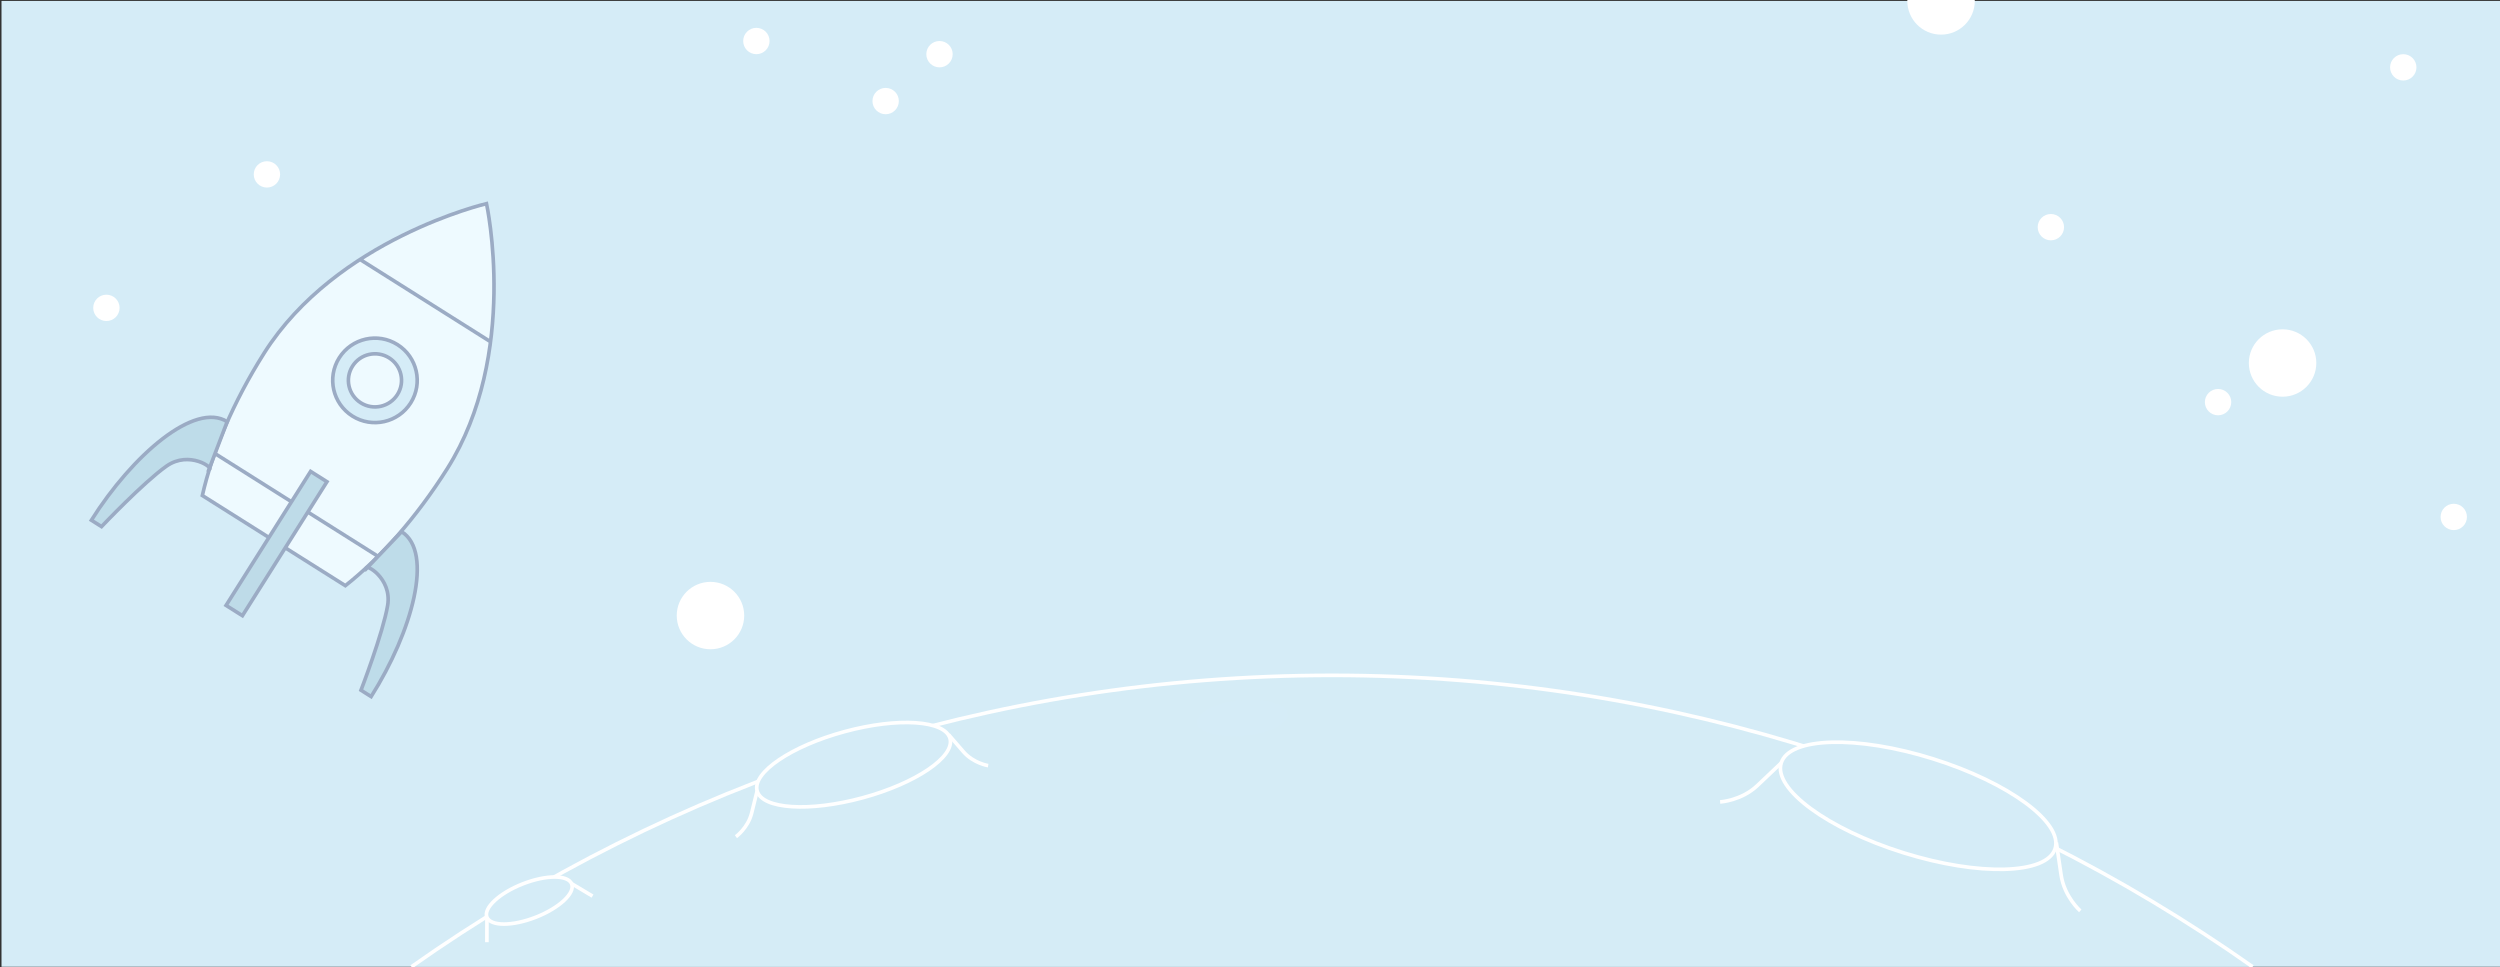 <?xml version="1.0" encoding="UTF-8" standalone="no"?>
<svg width="1370px" height="530px" viewBox="0 0 1370 530" version="1.1" xmlns="http://www.w3.org/2000/svg" xmlns:xlink="http://www.w3.org/1999/xlink" xmlns:sketch="http://www.bohemiancoding.com/sketch/ns">
    <rect x="0" y="0" width="1370" height="530" fill="#333333" stroke="none"/>
    <!-- Generator: Sketch 3.3.3 (12072) - http://www.bohemiancoding.com/sketch -->
    <title>hero</title>
    <desc>Created with Sketch.</desc>
    <defs></defs>
    <g id="Page-1" stroke="none" stroke-width="1" fill="none" fill-rule="evenodd" sketch:type="MSPage">
        <g id="hero" sketch:type="MSArtboardGroup">
            <g id="Imported-Layers" sketch:type="MSLayerGroup" transform="translate(0, -18)">
                <path d="M0.827,18.51 L1372.85,18.51 L1372.85,547.786 L0.827,547.786 L0.827,18.51 Z" id="Fill-1" fill="#D5ECF7" sketch:type="MSShapeGroup"></path>
                <g id="Group" transform="translate(50, 129)" sketch:type="MSShapeGroup">
                    <path d="M139.252,209.947 C158.412,194.833 178.108,172.747 195.063,145.882 C234.678,83.114 216.607,0.588 216.607,0.588 C216.607,0.588 134.305,19.827 94.69,82.595 C77.734,109.46 66.275,136.741 60.881,160.533 L139.252,209.947 L139.252,209.947 Z M175.066,109.789 C168.243,120.599 153.941,123.835 143.125,117.016 C132.309,110.194 129.07,95.901 135.895,85.089 C142.718,74.278 157.019,71.042 167.835,77.862 C178.653,84.684 181.89,98.976 175.066,109.789 L175.066,109.789 Z M167.796,105.203 C163.506,112.002 154.513,114.037 147.711,109.748 C140.909,105.459 138.874,96.471 143.165,89.674 C147.455,82.874 156.448,80.84 163.249,85.128 C170.051,89.418 172.086,98.405 167.796,105.203 L167.796,105.203 Z M147.568,31.347 L218.565,76.112 L147.568,31.347 Z M67.802,137.53 L157.041,193.797 L67.802,137.53 Z" id="Stroke-2" stroke="#9BABC4" stroke-width="2" fill="#EEFAFF"></path>
                    <path d="M82.842,226.402 L73.884,220.753 L120.216,147.341 L129.174,152.991 L82.842,226.402 L82.842,226.402 Z" id="Fill-3" fill="#D5ECF7"></path>
                    <path d="M82.842,226.402 L73.884,220.753 L120.216,147.341 L129.174,152.991 L82.842,226.402 L82.842,226.402 Z" id="Stroke-4" stroke="#9BABC4" stroke-width="2" fill="#BEDBE8"></path>
                    <path d="M170.086,180.358 C187.828,191.543 175.989,234.927 153.386,270.741 L147.826,267.236 C147.826,267.236 159.83,236.035 162.42,220.849 C165.01,205.663 149.741,197.488 150.768,200.61 L170.086,180.358 L170.086,180.358 Z M74.492,120.084 C56.751,108.897 22.675,138.261 0.073,174.075 L5.632,177.58 C5.632,177.58 28.634,153.314 41.231,144.439 C53.827,135.562 67.786,145.815 64.525,146.233 L74.492,120.084 L74.492,120.084 Z" id="Stroke-5" stroke="#9BABC4" stroke-width="2" fill="#BEDCE9"></path>
                </g>
                <g id="Group" transform="translate(225, 388)" sketch:type="MSShapeGroup">
                    <path d="M0.477,159.778 C143.076,59.188 317.104,0.097 504.948,0.097 C692.793,0.097 866.822,59.19 1009.422,159.78" id="Stroke-6" stroke="#FFFFFF" stroke-width="2" fill="#D5ECF6"></path>
                    <path d="M480.712,21.26 C481.211,26.653 470.491,32.053 456.767,33.319 C443.045,34.585 431.515,31.239 431.017,25.846 C430.519,20.452 441.238,15.053 454.962,13.787 C468.685,12.521 480.214,15.867 480.712,21.26 L480.712,21.26 Z" id="Fill-7" fill="#D5ECF7"></path>
                    <path d="M88.28,114.383 C90.263,119.423 81.474,127.593 68.647,132.629 C55.82,137.665 43.814,137.661 41.831,132.619 C39.848,127.579 48.638,119.409 61.465,114.373 C74.291,109.337 86.295,109.341 88.28,114.383 L88.28,114.383 Z" id="Fill-10" fill="#D5ECF7"></path>
                    <path d="M88.28,114.383 C90.263,119.423 81.474,127.593 68.647,132.629 C55.82,137.665 43.814,137.661 41.831,132.619 C39.848,127.579 48.638,119.409 61.465,114.373 C74.291,109.337 86.295,109.341 88.28,114.383 L88.28,114.383 Z" id="Stroke-11" stroke="#FFFFFF" stroke-width="2"></path>
                    <path d="M41.831,132.619 L41.821,146.329 M87.915,114.043 L99.701,121.066" id="Stroke-12" stroke="#FFFFFF" stroke-width="2"></path>
                    <path d="M901.204,95.033 C896.746,109.256 859.531,110.277 818.08,97.314 C776.631,84.352 746.642,62.312 751.1,48.091 C755.556,33.868 792.773,32.847 834.222,45.808 C875.671,58.771 905.66,80.811 901.204,95.033 L901.204,95.033 Z" id="Fill-13" fill="#D5ECF7"></path>
                    <path d="M901.204,95.033 C896.746,109.256 859.531,110.277 818.08,97.314 C776.631,84.352 746.642,62.312 751.1,48.091 C755.556,33.868 792.773,32.847 834.222,45.808 C875.671,58.771 905.66,80.811 901.204,95.033 L901.204,95.033 Z" id="Stroke-14" stroke="#FFFFFF" stroke-width="2"></path>
                    <path d="M751.1,48.091 C751.1,48.091 746.897,52.078 738.079,60.45 C729.26,68.82 717.628,69.464 717.628,69.464 M901.882,91.691 C901.882,91.691 902.718,97.42 904.476,109.446 C906.231,121.471 914.981,129.157 914.981,129.157" id="Stroke-15" stroke="#FFFFFF" stroke-width="2"></path>
                    <g id="Fill-16-+-Stroke-18" transform="translate(246.5, 55.5) rotate(-4) translate(-246.5, -55.5) translate(176, 27)">
                        <path d="M120.946,11.181 C122.965,21.361 100.548,34.376 70.875,40.249 C41.205,46.121 15.514,42.627 13.494,32.447 C11.475,22.266 33.892,9.251 63.565,3.38 C93.235,-2.494 118.928,1 120.946,11.181 L120.946,11.181 Z" id="Fill-16" fill="#D5ECF7"></path>
                        <path d="M13.494,32.447 C13.494,32.447 12.254,36.284 9.654,44.34 C7.055,52.393 0.155,56.659 0.155,56.659 M120.247,8.912 C120.247,8.912 122.668,12.137 127.755,18.905 C132.842,25.673 140.756,27.46 140.756,27.46" id="Stroke-18" stroke="#FFFFFF" stroke-width="2"></path>
                        <path d="M120.946,11.181 C122.965,21.361 100.548,34.376 70.875,40.249 C41.205,46.121 15.514,42.627 13.494,32.447 C11.475,22.266 33.892,9.251 63.565,3.38 C93.235,-2.494 118.928,1 120.946,11.181 L120.946,11.181 Z" id="Stroke-17" stroke="#FFFFFF" stroke-width="2"></path>
                    </g>
                </g>
                <path d="M1131.105,142.489 C1131.105,146.474 1127.87,149.707 1123.879,149.707 C1119.887,149.707 1116.651,146.474 1116.651,142.489 C1116.651,138.502 1119.887,135.269 1123.879,135.269 C1127.87,135.269 1131.105,138.502 1131.105,142.489" id="Fill-19" fill="#FFFFFF" sketch:type="MSShapeGroup"></path>
                <path d="M1324.212,54.912 C1324.212,58.899 1320.976,62.13 1316.986,62.13 C1312.995,62.13 1309.758,58.899 1309.758,54.912 C1309.758,50.924 1312.995,47.693 1316.986,47.693 C1320.976,47.693 1324.212,50.924 1324.212,54.912" id="Fill-20" fill="#FFFFFF" sketch:type="MSShapeGroup"></path>
                <path d="M1351.89,301.28 C1351.89,305.267 1348.654,308.5 1344.664,308.5 C1340.672,308.5 1337.436,305.267 1337.436,301.28 C1337.436,297.292 1340.672,294.061 1344.664,294.061 C1348.654,294.061 1351.89,297.292 1351.89,301.28" id="Fill-21" fill="#FFFFFF" sketch:type="MSShapeGroup"></path>
                <path d="M1222.728,238.367 C1222.728,242.354 1219.492,245.587 1215.5,245.587 C1211.509,245.587 1208.274,242.354 1208.274,238.367 C1208.274,234.38 1211.509,231.149 1215.5,231.149 C1219.492,231.149 1222.728,234.38 1222.728,238.367" id="Fill-22" fill="#FFFFFF" sketch:type="MSShapeGroup"></path>
                <path d="M492.565,73.389 C492.565,77.376 489.328,80.607 485.337,80.607 C481.345,80.607 478.109,77.376 478.109,73.389 C478.109,69.402 481.345,66.169 485.337,66.169 C489.328,66.169 492.565,69.402 492.565,73.389" id="Fill-23" fill="#FFFFFF" sketch:type="MSShapeGroup"></path>
                <path d="M522.073,47.693 C522.073,51.679 518.837,54.912 514.845,54.912 C510.856,54.912 507.619,51.679 507.619,47.693 C507.619,43.706 510.856,40.473 514.845,40.473 C518.837,40.473 522.073,43.706 522.073,47.693" id="Fill-24" fill="#FFFFFF" sketch:type="MSShapeGroup"></path>
                <path d="M421.721,40.473 C421.721,44.46 418.485,47.693 414.494,47.693 C410.504,47.693 407.268,44.46 407.268,40.473 C407.268,36.486 410.504,33.255 414.494,33.255 C418.485,33.255 421.721,36.486 421.721,40.473" id="Fill-25" fill="#FFFFFF" sketch:type="MSShapeGroup"></path>
                <path d="M153.503,113.567 C153.503,117.554 150.267,120.787 146.277,120.787 C142.285,120.787 139.049,117.554 139.049,113.567 C139.049,109.579 142.285,106.348 146.277,106.348 C150.267,106.348 153.503,109.579 153.503,113.567" id="Fill-26" fill="#FFFFFF" sketch:type="MSShapeGroup"></path>
                <path d="M65.537,186.709 C65.537,190.697 62.301,193.928 58.309,193.928 C54.318,193.928 51.082,190.697 51.082,186.709 C51.082,182.722 54.318,179.489 58.309,179.489 C62.301,179.489 65.537,182.722 65.537,186.709" id="Fill-27" fill="#FFFFFF" sketch:type="MSShapeGroup"></path>
                <path d="M1269.339,216.927 C1269.339,227.128 1261.062,235.395 1250.85,235.395 C1240.641,235.395 1232.366,227.128 1232.366,216.927 C1232.366,206.729 1240.641,198.46 1250.85,198.46 C1261.062,198.46 1269.339,206.729 1269.339,216.927" id="Fill-28" fill="#FFFFFF" sketch:type="MSShapeGroup"></path>
                <path d="M1082.185,18.51 C1082.185,28.711 1073.907,36.978 1063.698,36.978 C1053.489,36.978 1045.211,28.711 1045.211,18.51 C1045.211,8.312 1053.489,0.043 1063.698,0.043 C1073.907,0.043 1082.185,8.312 1082.185,18.51" id="Fill-29" fill="#FFFFFF" sketch:type="MSShapeGroup"></path>
                <path d="M407.825,355.329 C407.825,365.53 399.548,373.797 389.339,373.797 C379.127,373.797 370.852,365.53 370.852,355.329 C370.852,345.131 379.127,336.862 389.339,336.862 C399.548,336.862 407.825,345.131 407.825,355.329" id="Fill-30" fill="#FFFFFF" sketch:type="MSShapeGroup"></path>
            </g>
        </g>
    </g>
</svg>